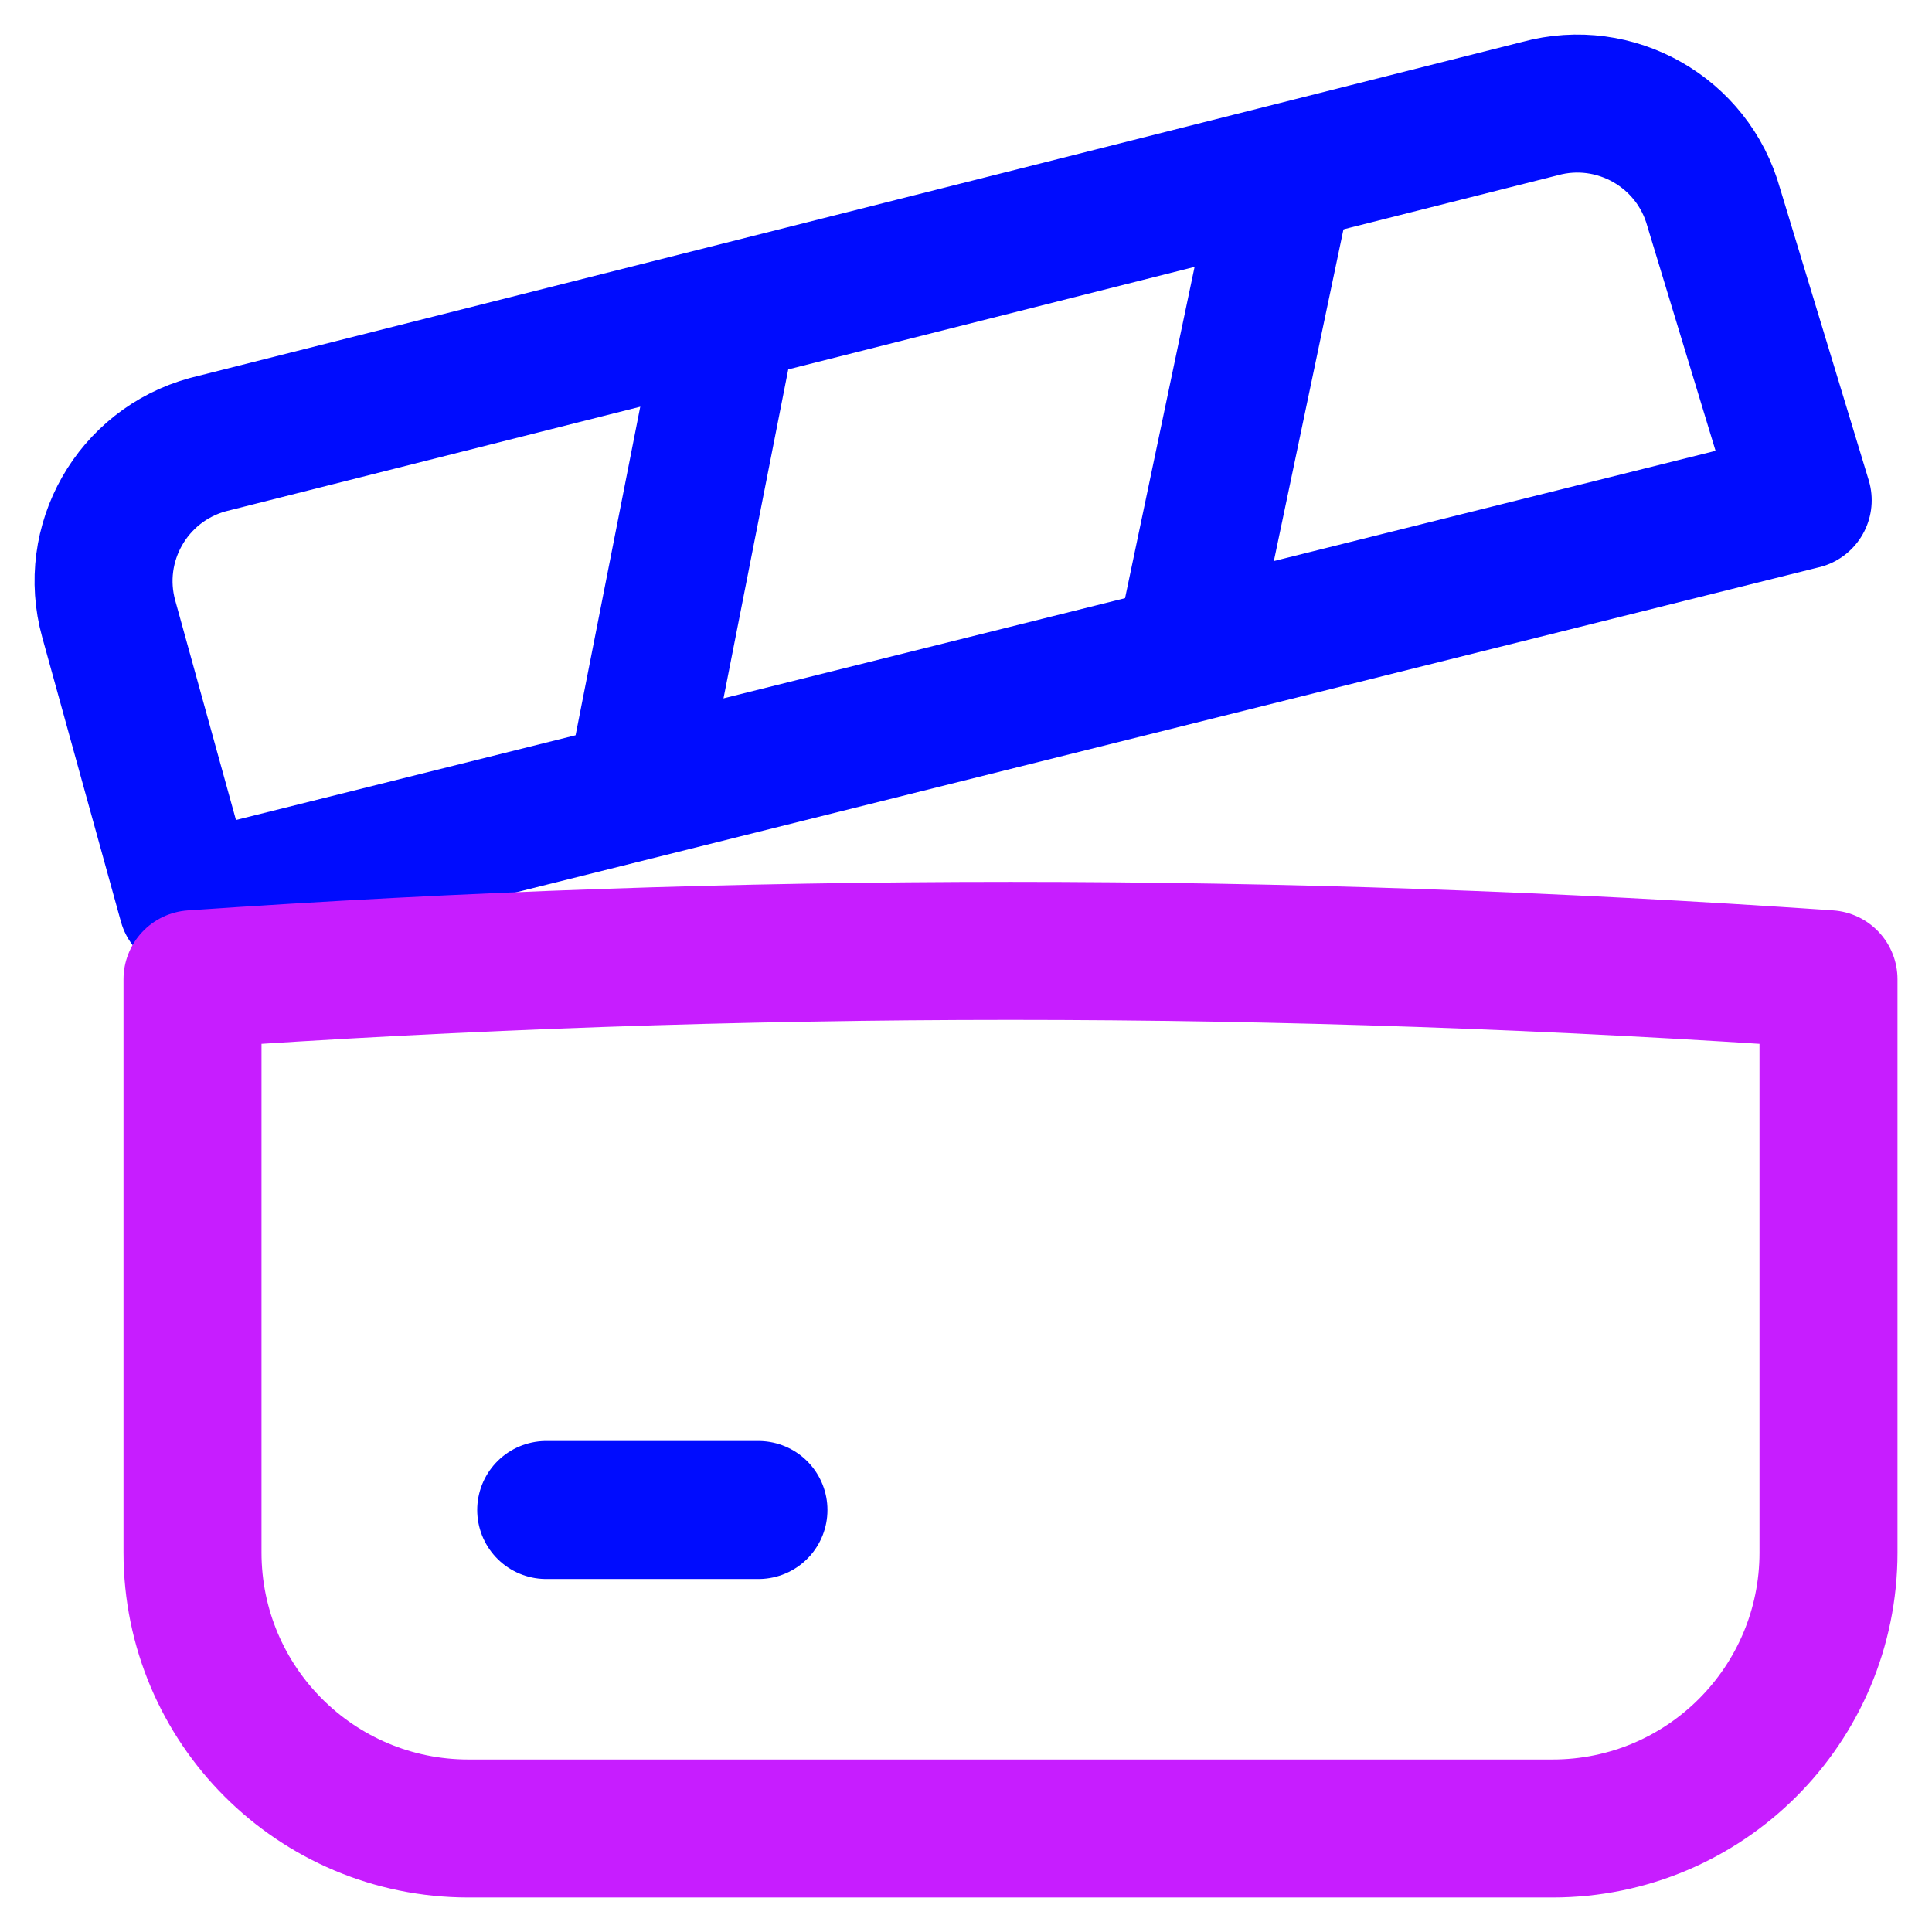 <svg xmlns="http://www.w3.org/2000/svg" fill="none" viewBox="0 0 14 14" id="Film-Slate--Streamline-Flex-Neon">
  <desc>
    Film Slate Streamline Icon: https://streamlinehq.com
  </desc>
  <g id="film-slate--pictures-photo-film-slate">
    <path id="Vector 528" stroke="#000cfe" stroke-linecap="round" stroke-linejoin="round" d="m5.256 2.404 -0.631 3.206" stroke-width="1"></path>
    <path id="Vector 529" stroke="#000cfe" stroke-linecap="round" stroke-linejoin="round" d="m9.288 1.359 -0.679 3.235" stroke-width="1"></path>
    <path id="Vector 526" stroke="#000cfe" stroke-linecap="round" stroke-linejoin="round" d="M13.062 3.625 1.358 6.545 0.788 4.485c-0.152 -0.547 0.17 -1.113 0.718 -1.263L11.159 0.787c0.545 -0.149 1.108 0.171 1.259 0.715l0.645 2.123Z" stroke-width="1"></path>
    <path id="Vector 524" stroke="#000cfe" stroke-linecap="round" stroke-linejoin="round" d="M3.958 10.942h1.538" stroke-width="1"></path>
    <path id="Vector 523" stroke="#c71dff" stroke-linecap="round" stroke-linejoin="round" d="M1.395 7.096V11.25c0 1.105 0.895 2 2 2H11.25c1.105 0 2 -0.895 2 -2V7.096c-3.964 -0.274 -7.892 -0.274 -11.855 0Z" stroke-width="1"></path>
  </g>
</svg>